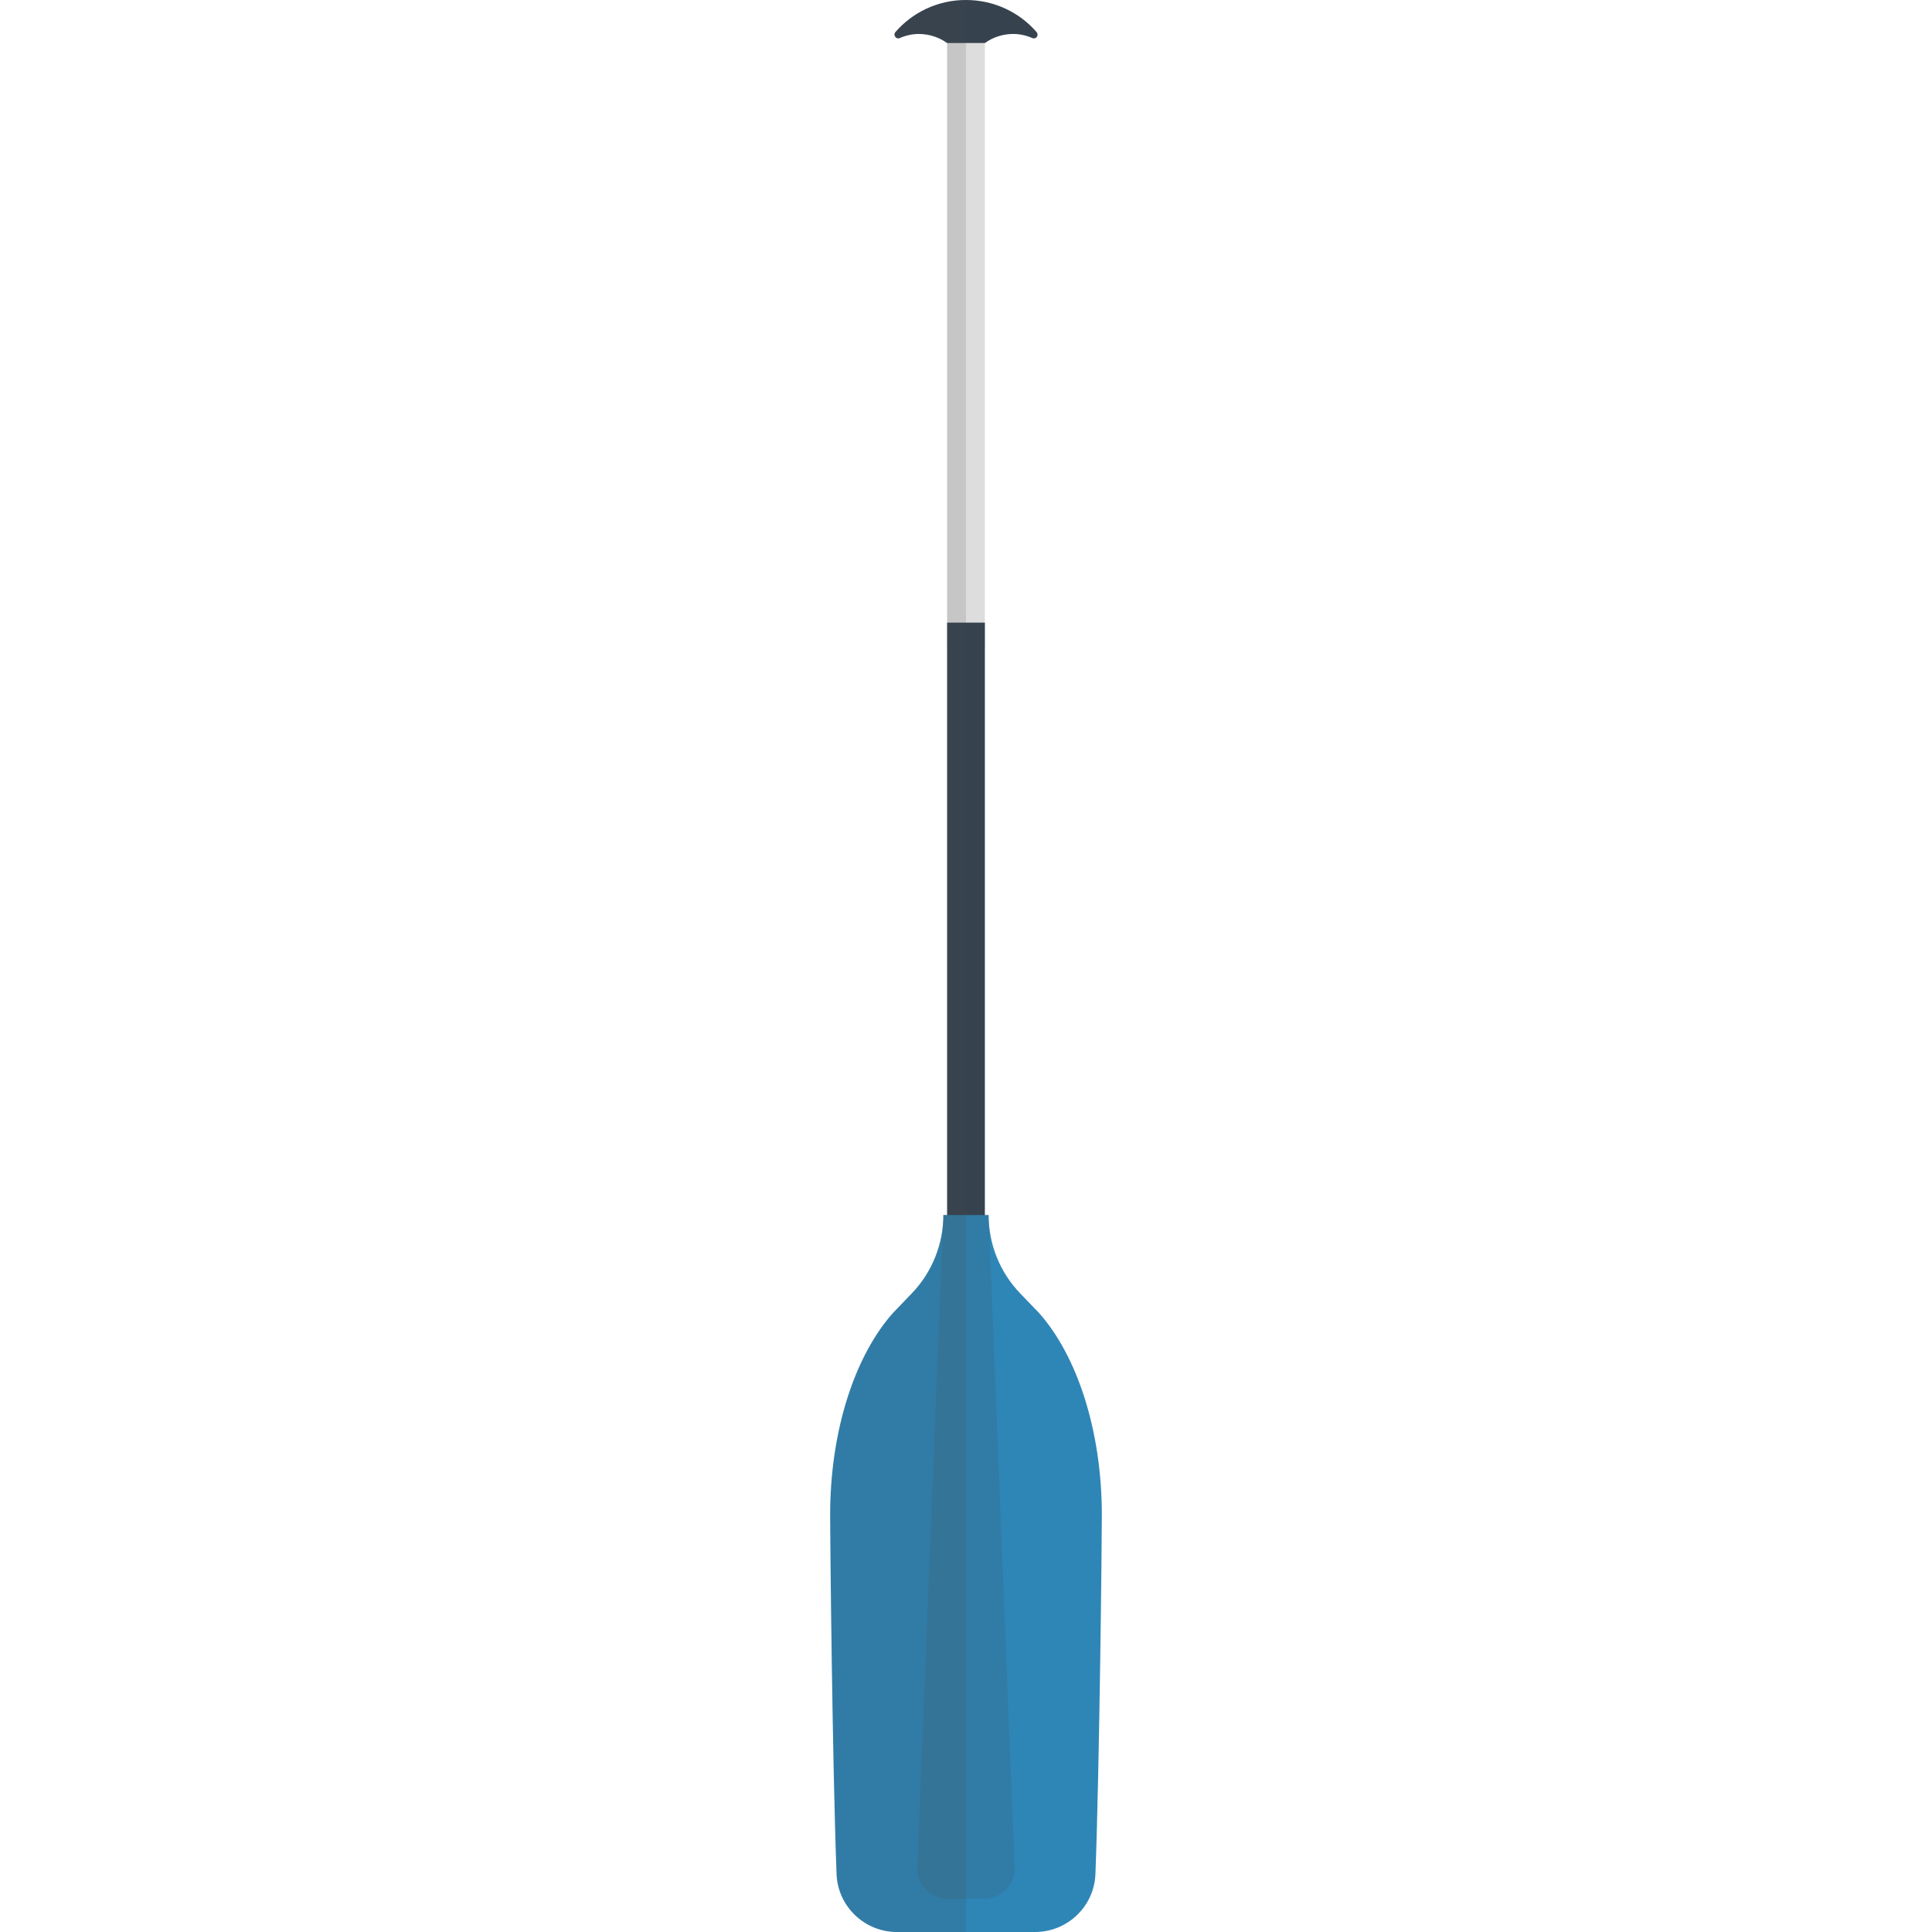 <svg version="1.1" xmlns="http://www.w3.org/2000/svg" x="0" y="0" viewBox="0 0 512 512" xml:space="preserve"><style type="text/css">.st1{fill:#36434f}.st3{opacity:.15;fill:#444}</style><path fill="#ddd" d="M251 8h10v164h-10z"/><path class="st1" d="M251 165h10v161h-10z"/><path d="M275.4 348l-5-5.2c-5.4-5.6-8.4-13-8.4-20.8h-12c0 7.7-3 15.2-8.4 20.8l-5 5.2c-10 11.3-16.6 31-16.6 53.5 0 6.8.6 66.1 1.7 95.1.3 8.6 7.4 15.4 16 15.4h36.6c8.6 0 15.7-6.8 16-15.4 1.1-29 1.7-88.3 1.7-95.1 0-22.5-6.6-42.2-16.6-53.5z" fill="#2e86b7"/><path class="st3" d="M243.1 494.9c-.2 4.5 3.4 8.3 8 8.3h9.8c4.5 0 8.2-3.8 8-8.3l-6.8-170.8c-.1-.7-.1-1.4-.1-2.2h-12c0 .7 0 1.4-.1 2.2l-6.8 170.8z"/><path class="st1" d="M274.7 8.5C270.2 3.3 263.5 0 256 0s-14.2 3.3-18.7 8.5c-.7.8.2 2 1.1 1.6 1.6-.7 3.3-1.1 5.1-1.1 2.8 0 5.4.9 7.5 2.4h10c2.1-1.5 4.7-2.4 7.5-2.4 1.8 0 3.5.4 5.1 1.1 1 .4 1.8-.8 1.1-1.6z"/><path class="st3" d="M237.3 8.5c-.7.8.2 2 1.1 1.6 1.6-.7 3.3-1.1 5.1-1.1 2.8 0 5.4.9 7.5 2.4V322h-1c0 .7 0 1.4-.1 2.2-.5 7-3.4 13.6-8.3 18.6l-5 5.2c-10 11.3-16.6 31-16.6 53.5 0 6.8.6 66.1 1.7 95.1.3 8.6 7.4 15.4 16 15.4H256V0c-7.5 0-14.2 3.3-18.7 8.5z"/></svg>